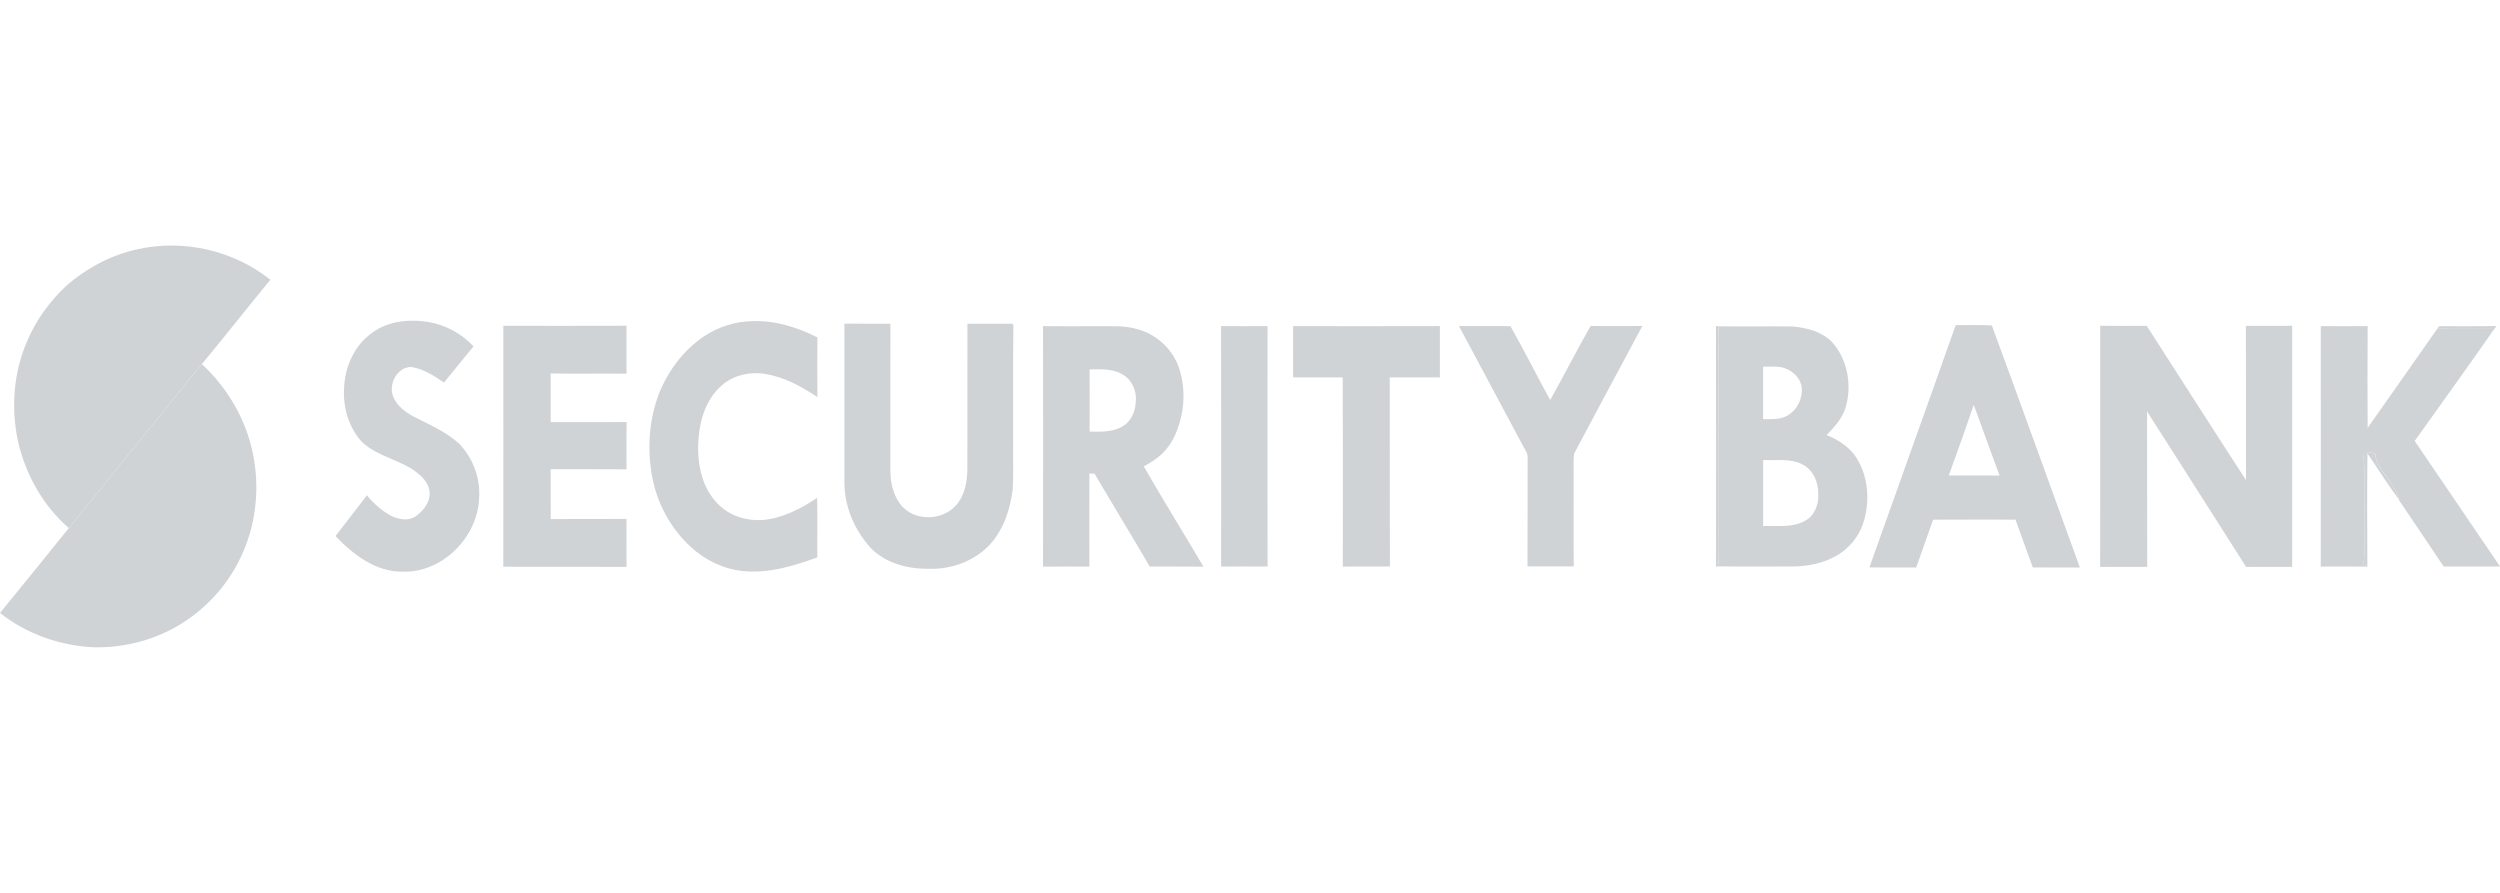 <svg width="112" height="40" viewBox="0 0 112 40" fill="none" xmlns="http://www.w3.org/2000/svg">
<path d="M6.18 11.162C8.228 10.709 10.463 11.216 12.113 12.534C11.079 13.784 10.081 15.065 9.043 16.312C8.209 17.287 7.445 18.32 6.61 19.294C6.344 19.619 6.102 19.962 5.82 20.273C5.176 21.088 4.509 21.885 3.867 22.702C3.601 23.017 3.361 23.354 3.081 23.658C1.937 22.665 1.149 21.271 0.81 19.787C0.481 18.28 0.605 16.661 1.23 15.248C1.626 14.327 2.227 13.505 2.95 12.822C3.871 12.013 4.984 11.417 6.18 11.162Z" fill="#D0D3D6"/>
<path d="M16.56 14.993C17.272 14.403 18.246 14.284 19.13 14.415C19.92 14.532 20.667 14.926 21.214 15.517C20.768 16.053 20.333 16.601 19.89 17.139C19.442 16.835 18.966 16.523 18.424 16.441C17.797 16.435 17.381 17.219 17.619 17.778C17.788 18.196 18.172 18.467 18.549 18.675C19.24 19.022 19.965 19.335 20.549 19.857C21.18 20.494 21.527 21.409 21.465 22.313C21.4 24.092 19.788 25.68 18.024 25.611C16.836 25.622 15.819 24.849 15.031 24.015C15.507 23.411 15.967 22.795 16.437 22.187C16.739 22.562 17.109 22.888 17.533 23.113C17.872 23.276 18.311 23.356 18.638 23.121C18.934 22.899 19.202 22.587 19.246 22.201C19.284 21.853 19.086 21.529 18.838 21.308C18.073 20.594 16.933 20.511 16.186 19.77C15.628 19.14 15.365 18.266 15.413 17.424C15.437 16.5 15.829 15.565 16.56 14.993Z" fill="#D0D3D6"/>
<path d="M31.529 15.075C32.177 14.638 32.95 14.397 33.727 14.385C34.736 14.351 35.726 14.664 36.621 15.117C36.611 16.01 36.613 16.902 36.621 17.795C35.902 17.309 35.116 16.877 34.252 16.749C33.538 16.64 32.761 16.83 32.24 17.355C31.535 18.028 31.297 19.046 31.276 19.997C31.261 20.915 31.491 21.894 32.148 22.56C32.657 23.099 33.412 23.338 34.134 23.299C35.034 23.227 35.865 22.801 36.608 22.303C36.629 23.192 36.607 24.081 36.617 24.97C35.553 25.357 34.43 25.701 33.288 25.583C32.416 25.495 31.586 25.097 30.941 24.498C30.055 23.683 29.441 22.568 29.22 21.373C28.99 20.143 29.068 18.843 29.509 17.669C29.914 16.63 30.61 15.697 31.529 15.075Z" fill="#D0D3D6"/>
<path d="M37.828 14.501C38.516 14.506 39.204 14.502 39.891 14.503C39.888 16.711 39.89 18.918 39.89 21.125C39.896 21.706 40.052 22.316 40.467 22.738C41.133 23.398 42.364 23.287 42.917 22.53C43.232 22.115 43.321 21.576 43.338 21.065C43.34 18.878 43.335 16.691 43.34 14.504C43.967 14.502 44.594 14.505 45.221 14.502C45.287 14.499 45.421 14.488 45.4 14.598C45.374 16.376 45.396 18.155 45.389 19.933C45.38 20.596 45.408 21.261 45.371 21.923C45.242 22.939 44.869 23.994 44.069 24.661C43.38 25.235 42.473 25.515 41.588 25.482C40.642 25.491 39.631 25.224 38.966 24.504C38.282 23.727 37.838 22.71 37.829 21.659C37.829 19.273 37.831 16.887 37.828 14.501Z" fill="#D0D3D6"/>
<path d="M22.549 14.596C24.388 14.597 26.229 14.601 28.069 14.594C28.066 15.31 28.068 16.027 28.068 16.743C26.935 16.729 25.802 16.75 24.67 16.732C24.672 17.458 24.668 18.184 24.672 18.91C25.805 18.911 26.939 18.915 28.072 18.909C28.063 19.614 28.067 20.32 28.07 21.026C26.936 21.014 25.803 21.027 24.67 21.019C24.673 21.765 24.668 22.511 24.673 23.257C25.804 23.243 26.936 23.259 28.068 23.249C28.069 23.965 28.064 24.681 28.07 25.396C26.229 25.387 24.388 25.397 22.547 25.391C22.554 21.793 22.549 18.195 22.549 14.596Z" fill="#D0D3D6"/>
<path d="M71.258 14.604C72.032 14.611 72.806 14.615 73.579 14.602C72.559 16.508 71.531 18.412 70.52 20.323C70.471 20.724 70.512 21.136 70.498 21.541C70.502 22.819 70.49 24.097 70.504 25.375C69.813 25.379 69.123 25.376 68.431 25.375C68.442 23.76 68.431 22.144 68.437 20.528C68.459 20.344 68.348 20.192 68.266 20.04C67.299 18.227 66.325 16.419 65.359 14.605C66.129 14.618 66.899 14.599 67.668 14.613C68.286 15.7 68.846 16.825 69.448 17.923C70.063 16.823 70.636 15.699 71.258 14.604Z" fill="#D0D3D6"/>
<path d="M87.615 14.566C88.154 14.572 88.696 14.547 89.234 14.579C90.565 18.186 91.863 21.809 93.179 25.424C92.475 25.422 91.773 25.429 91.069 25.422C90.81 24.708 90.551 23.995 90.293 23.28C89.064 23.281 87.834 23.275 86.605 23.283C86.353 23.997 86.095 24.709 85.847 25.424C85.148 25.419 84.449 25.434 83.75 25.418C85.032 21.798 86.337 18.187 87.615 14.566ZM87.306 21.299C88.063 21.303 88.821 21.298 89.579 21.303C89.188 20.25 88.811 19.192 88.424 18.137C88.067 19.197 87.683 20.247 87.306 21.299Z" fill="#D0D3D6"/>
<path d="M94.088 14.594C94.783 14.606 95.478 14.599 96.174 14.598C97.657 16.9 99.128 19.212 100.621 21.509C100.616 19.206 100.624 16.903 100.616 14.599C101.307 14.598 101.998 14.603 102.689 14.597C102.687 18.197 102.688 21.797 102.689 25.397C102.001 25.394 101.313 25.392 100.626 25.399C99.144 23.078 97.676 20.75 96.188 18.433C96.199 20.754 96.185 23.074 96.196 25.395C95.492 25.398 94.789 25.389 94.086 25.4C94.092 21.798 94.087 18.196 94.088 14.594Z" fill="#D0D3D6"/>
<path d="M46.727 14.609C47.552 14.623 48.377 14.611 49.203 14.615C49.789 14.623 50.389 14.571 50.959 14.748C51.78 14.964 52.478 15.593 52.789 16.395C53.05 17.106 53.086 17.894 52.925 18.633C52.795 19.177 52.599 19.728 52.227 20.153C51.958 20.473 51.603 20.696 51.243 20.895C52.107 22.408 53.034 23.885 53.916 25.388C53.113 25.376 52.31 25.386 51.508 25.382C50.697 23.988 49.852 22.613 49.036 21.221C48.959 21.219 48.883 21.217 48.806 21.215C48.801 22.605 48.804 23.995 48.805 25.385C48.112 25.384 47.419 25.377 46.727 25.388C46.734 21.795 46.734 18.202 46.727 14.609ZM48.815 16.549C48.82 17.478 48.818 18.407 48.816 19.335C49.321 19.346 49.864 19.366 50.312 19.087C50.657 18.885 50.834 18.486 50.874 18.097C50.946 17.642 50.79 17.135 50.413 16.859C49.957 16.508 49.357 16.536 48.815 16.549Z" fill="#D0D3D6"/>
<path d="M54.703 14.609C55.398 14.613 56.093 14.615 56.788 14.61C56.782 18.2 56.779 21.791 56.789 25.381C56.094 25.379 55.4 25.377 54.706 25.383C54.708 21.792 54.714 18.201 54.703 14.609Z" fill="#D0D3D6"/>
<path d="M57.93 14.611C60.122 14.613 62.314 14.616 64.506 14.609C64.508 15.375 64.507 16.141 64.507 16.906C63.759 16.907 63.01 16.905 62.261 16.907C62.268 19.731 62.256 22.555 62.268 25.379C61.563 25.385 60.859 25.373 60.156 25.387C60.16 22.56 60.161 19.733 60.154 16.907C59.414 16.907 58.673 16.904 57.932 16.907C57.93 16.142 57.934 15.377 57.93 14.611Z" fill="#D0D3D6"/>
<path d="M76.972 14.617C78.075 14.634 79.179 14.611 80.282 14.625C80.907 14.677 81.569 14.834 82.039 15.285C82.759 16.047 82.975 17.211 82.698 18.214C82.555 18.724 82.191 19.123 81.832 19.491C82.34 19.695 82.828 20.004 83.143 20.469C83.721 21.347 83.79 22.504 83.456 23.488C83.251 24.066 82.837 24.562 82.316 24.873C81.682 25.247 80.936 25.39 80.209 25.379C79.126 25.375 78.043 25.387 76.961 25.373C76.99 25.232 77.005 25.088 77.01 24.944C77 21.725 77.011 18.506 77.003 15.288C77.005 15.064 77.021 14.838 76.972 14.617ZM78.989 16.427C78.987 17.21 78.991 17.993 78.987 18.776C79.394 18.777 79.844 18.811 80.188 18.546C80.552 18.284 80.757 17.818 80.718 17.368C80.661 16.88 80.218 16.524 79.763 16.444C79.506 16.41 79.247 16.433 78.989 16.427ZM78.989 20.61C78.99 21.595 78.989 22.579 78.989 23.564C79.612 23.543 80.283 23.654 80.856 23.335C81.285 23.12 81.484 22.608 81.457 22.142C81.475 21.629 81.248 21.088 80.796 20.832C80.244 20.516 79.591 20.637 78.989 20.61Z" fill="#D0D3D6"/>
<path d="M103.97 14.61C104.67 14.616 105.371 14.615 106.072 14.609C106.063 16.129 106.063 17.648 106.071 19.167C107.12 17.685 108.161 16.197 109.202 14.709H109.208C110.023 14.69 110.84 14.696 111.656 14.702C111.646 14.769 111.637 14.835 111.629 14.902C110.494 16.529 109.332 18.14 108.178 19.755C109.458 21.627 110.727 23.507 112.003 25.382C111.16 25.378 110.318 25.384 109.475 25.379C108.835 24.412 108.18 23.455 107.532 22.494C107.503 22.455 107.482 22.413 107.468 22.37C107.394 21.989 107.134 21.691 106.93 21.376C106.695 21.063 106.439 20.735 106.413 20.326C106.255 20.29 106.06 20.203 105.926 20.342C105.85 20.481 105.906 20.652 105.914 20.803C105.963 21.088 105.935 21.378 105.926 21.664C105.92 22.479 105.947 23.294 105.928 24.109C105.914 24.493 105.971 24.886 105.863 25.261C105.929 25.299 105.993 25.336 106.062 25.376L106.077 25.386C105.374 25.375 104.671 25.38 103.969 25.383C103.974 21.792 103.972 18.201 103.97 14.61Z" fill="#D0D3D6"/>
<path d="M76.875 14.602L76.966 14.615C77.016 14.836 77 15.062 76.998 15.286C77.006 18.505 76.995 21.723 77.005 24.942C77 25.086 76.985 25.23 76.956 25.372L76.876 25.393C76.881 21.796 76.883 18.199 76.875 14.602Z" fill="#D0D3D6"/>
<path d="M105.923 20.342C106.056 20.203 106.251 20.289 106.409 20.326C106.435 20.735 106.691 21.063 106.927 21.376C107.131 21.691 107.391 21.989 107.464 22.37C107.025 21.776 106.631 21.15 106.214 20.541C106.164 20.464 106.113 20.388 106.063 20.312C106.042 21.999 106.05 23.688 106.059 25.375C105.989 25.336 105.926 25.299 105.859 25.261C105.967 24.886 105.911 24.493 105.924 24.108C105.944 23.293 105.917 22.479 105.922 21.664C105.931 21.377 105.96 21.088 105.911 20.802C105.902 20.652 105.846 20.481 105.923 20.342Z" fill="#D0D3D6"/>
<path d="M109.203 14.709C109.251 14.57 109.401 14.628 109.507 14.614C110.286 14.615 111.064 14.622 111.842 14.609C111.77 14.708 111.7 14.807 111.624 14.902C111.632 14.835 111.641 14.769 111.651 14.702C110.835 14.696 110.018 14.69 109.203 14.709Z" fill="#D0D3D6"/>
<path d="M6.61 19.294C7.445 18.321 8.21 17.287 9.044 16.312C10.173 17.356 10.998 18.747 11.319 20.269C11.656 21.837 11.481 23.526 10.782 24.971C10.172 26.273 9.145 27.361 7.912 28.07C6.785 28.71 5.486 29.03 4.198 28.998C2.689 28.929 1.194 28.407 0 27.46C1.036 26.2 2.056 24.927 3.082 23.658C3.361 23.354 3.601 23.017 3.867 22.702C4.51 21.886 5.176 21.089 5.82 20.273C6.103 19.963 6.344 19.619 6.61 19.294Z" fill="#D0D3D6"/>
</svg>

